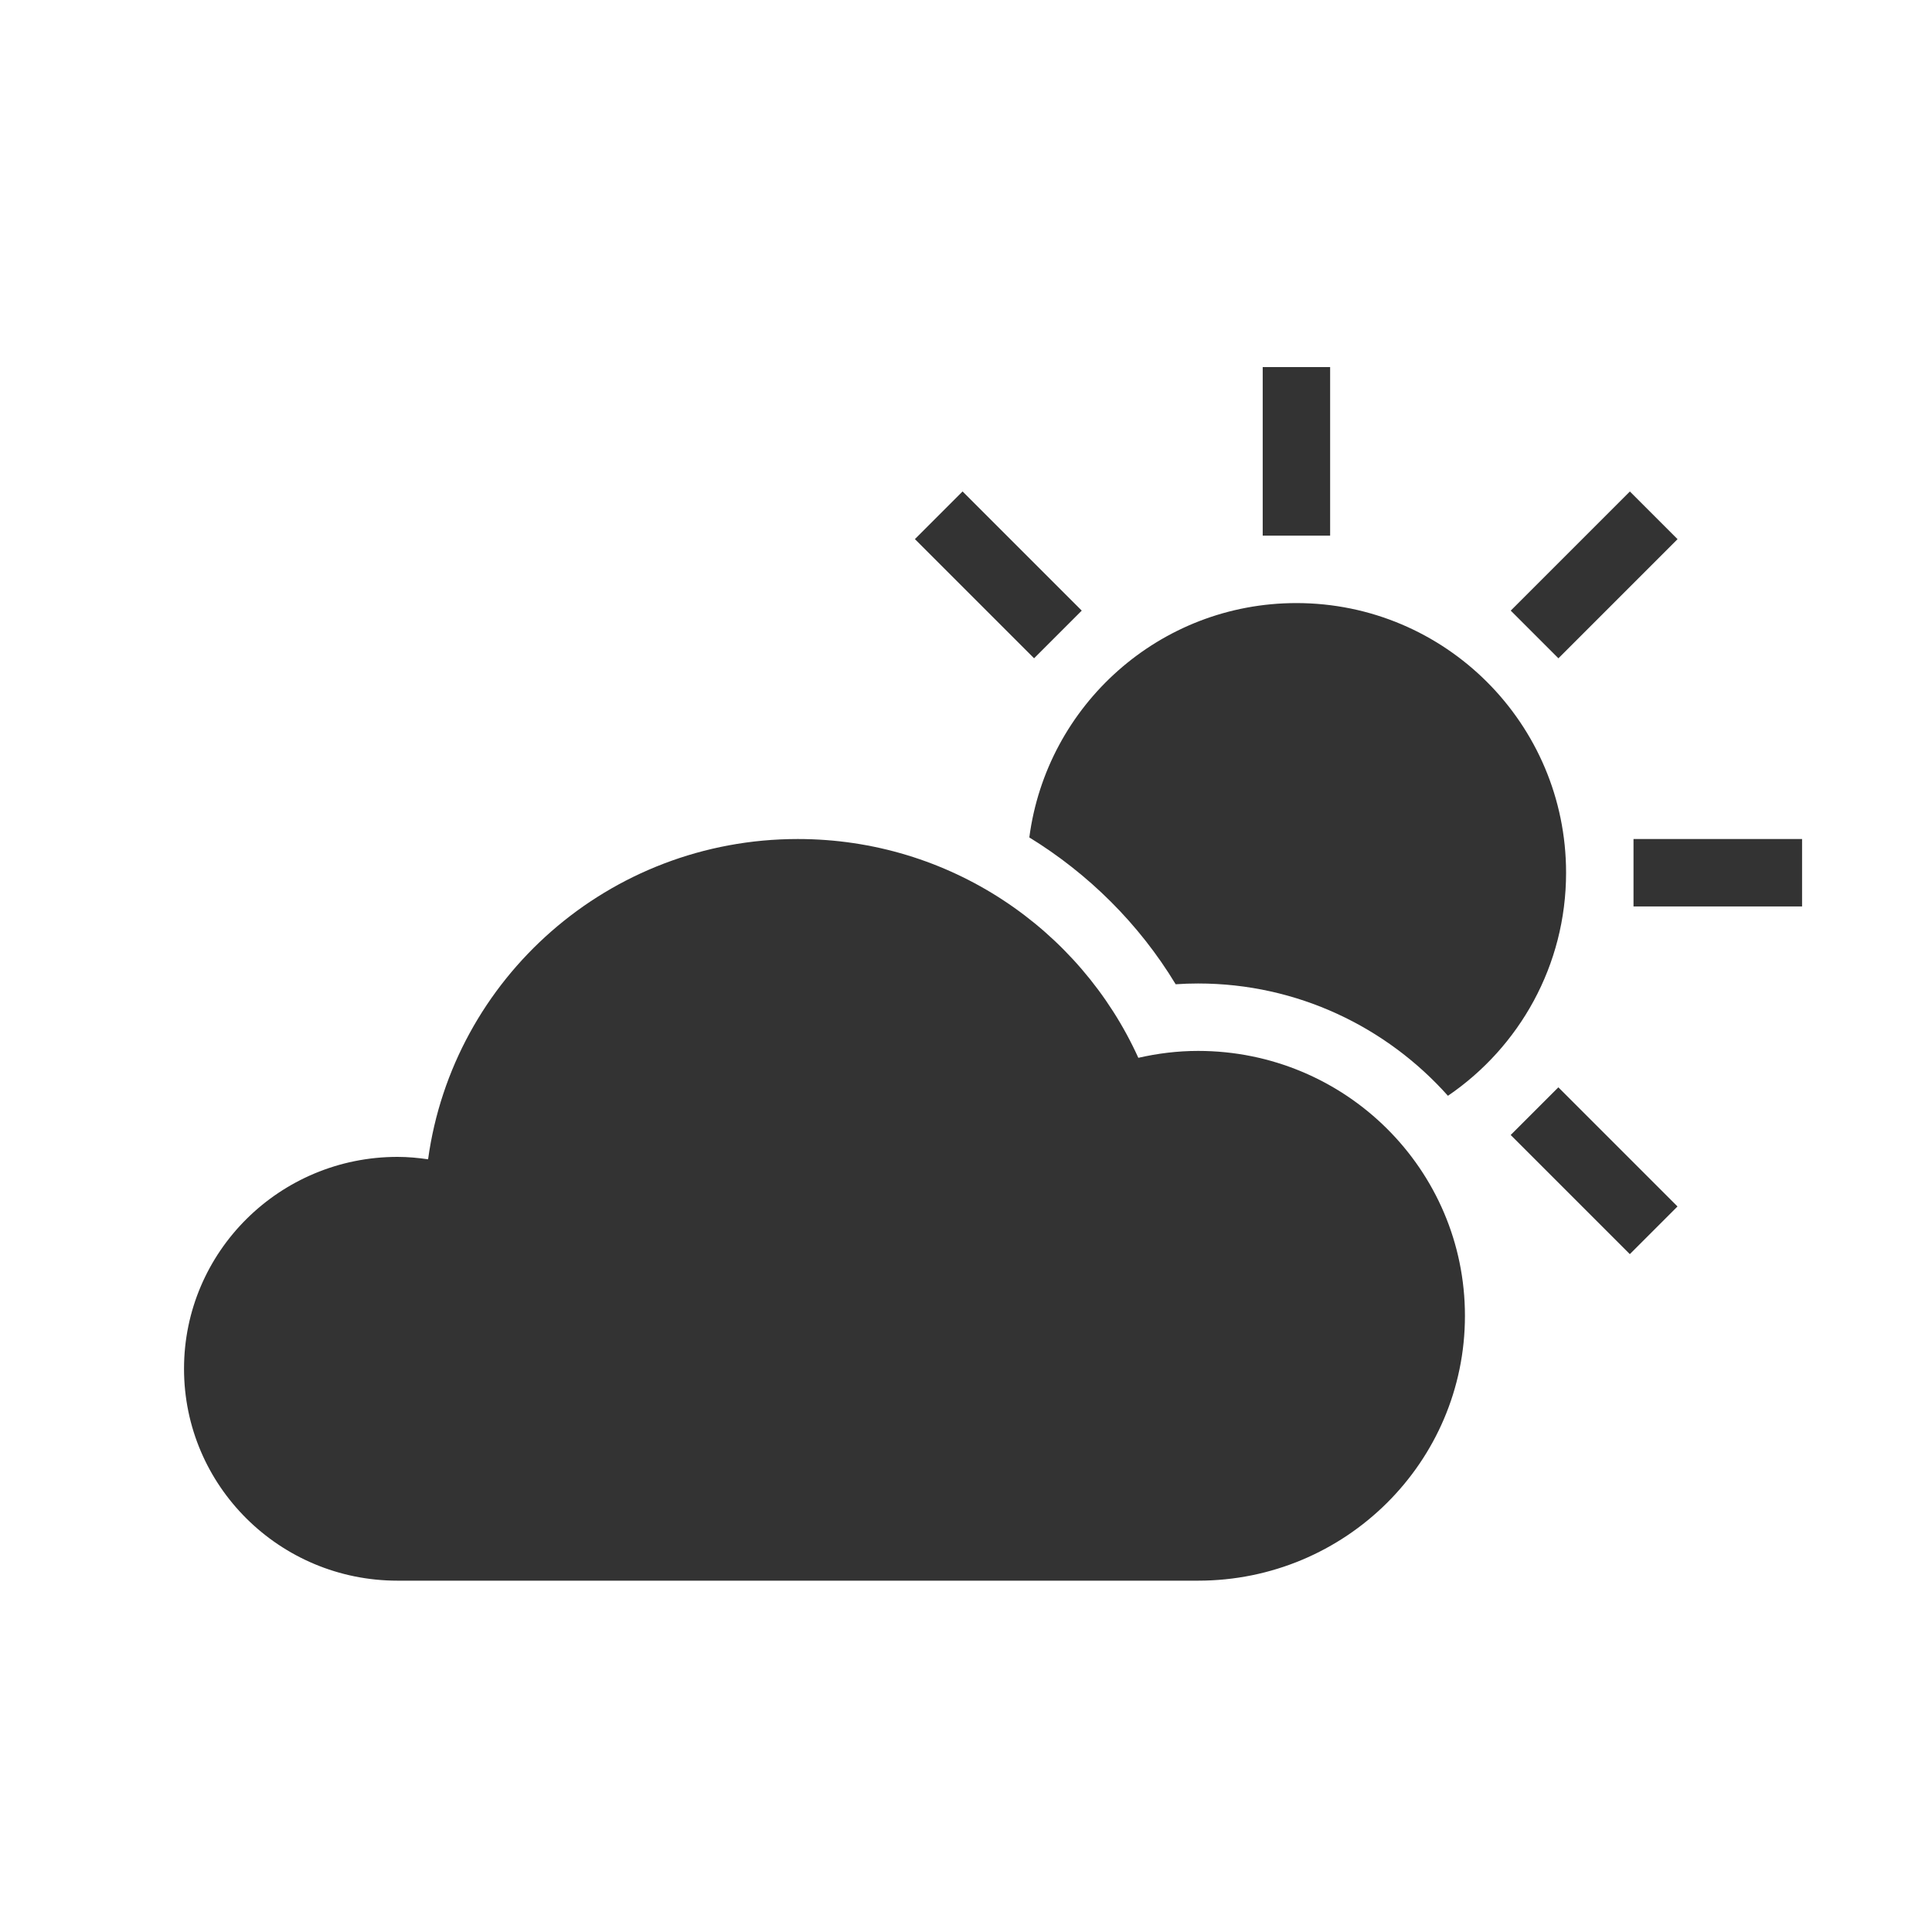 <?xml version="1.0" encoding="utf-8"?>
<!-- Generator: Adobe Illustrator 24.2.1, SVG Export Plug-In . SVG Version: 6.00 Build 0)  -->
<svg version="1.1" id="Layer_1" xmlns="http://www.w3.org/2000/svg" xmlns:xlink="http://www.w3.org/1999/xlink" x="0px" y="0px"
	 viewBox="0 0 40 40" style="enable-background:new 0 0 40 40;" xml:space="preserve">
<style type="text/css">
	.st0{fill:#353535;}
	.st1{enable-background:new    ;}
	.st2{fill:#373737;}
	.st3{fill-rule:evenodd;clip-rule:evenodd;fill:#373737;}
	.st4{fill:#1A1A1A;}
	.st5{fill-rule:evenodd;clip-rule:evenodd;fill:#353535;}
	.st6{fill:#333333;}
</style>
<g>
	<rect x="26.143" y="7.6" class="st6" width="1.396" height="3.49"/>
	<rect x="33.82" y="17.371" class="st6" width="3.49" height="1.396"/>
	
		<rect x="31.265" y="11.202" transform="matrix(0.707 -0.707 0.707 0.707 1.254 26.827)" class="st6" width="3.489" height="1.396"/>
	
		<rect x="32.312" y="22.493" transform="matrix(0.707 -0.707 0.707 0.707 -7.47 30.441)" class="st6" width="1.396" height="3.489"/>
	
		<rect x="19.974" y="10.156" transform="matrix(0.707 -0.707 0.707 0.707 -2.36 18.103)" class="st6" width="1.396" height="3.49"/>
	<path class="st6" d="M24.805,21.758c-0.426,0-0.839,0.052-1.237,0.143
		c-1.211-2.669-3.909-4.53-7.05-4.53c-3.914,0-7.14,2.886-7.655,6.631
		c-0.207-0.03-0.417-0.05-0.633-0.05c-2.441,0-4.42,1.964-4.42,4.387
		c0,2.423,1.979,4.387,4.42,4.387h16.575c3.052,0,5.525-2.455,5.525-5.483
		C30.331,24.213,27.857,21.758,24.805,21.758z"/>
	<path class="st6" d="M24.341,20.378c0.156-0.011,0.311-0.016,0.464-0.016c2.058,0,3.904,0.903,5.173,2.325
		c1.476-1.005,2.446-2.698,2.446-4.618c0-3.083-2.5-5.583-5.583-5.583
		c-2.835,0-5.171,2.115-5.53,4.852C22.534,18.09,23.582,19.124,24.341,20.378z"/>
</g>
</svg>
